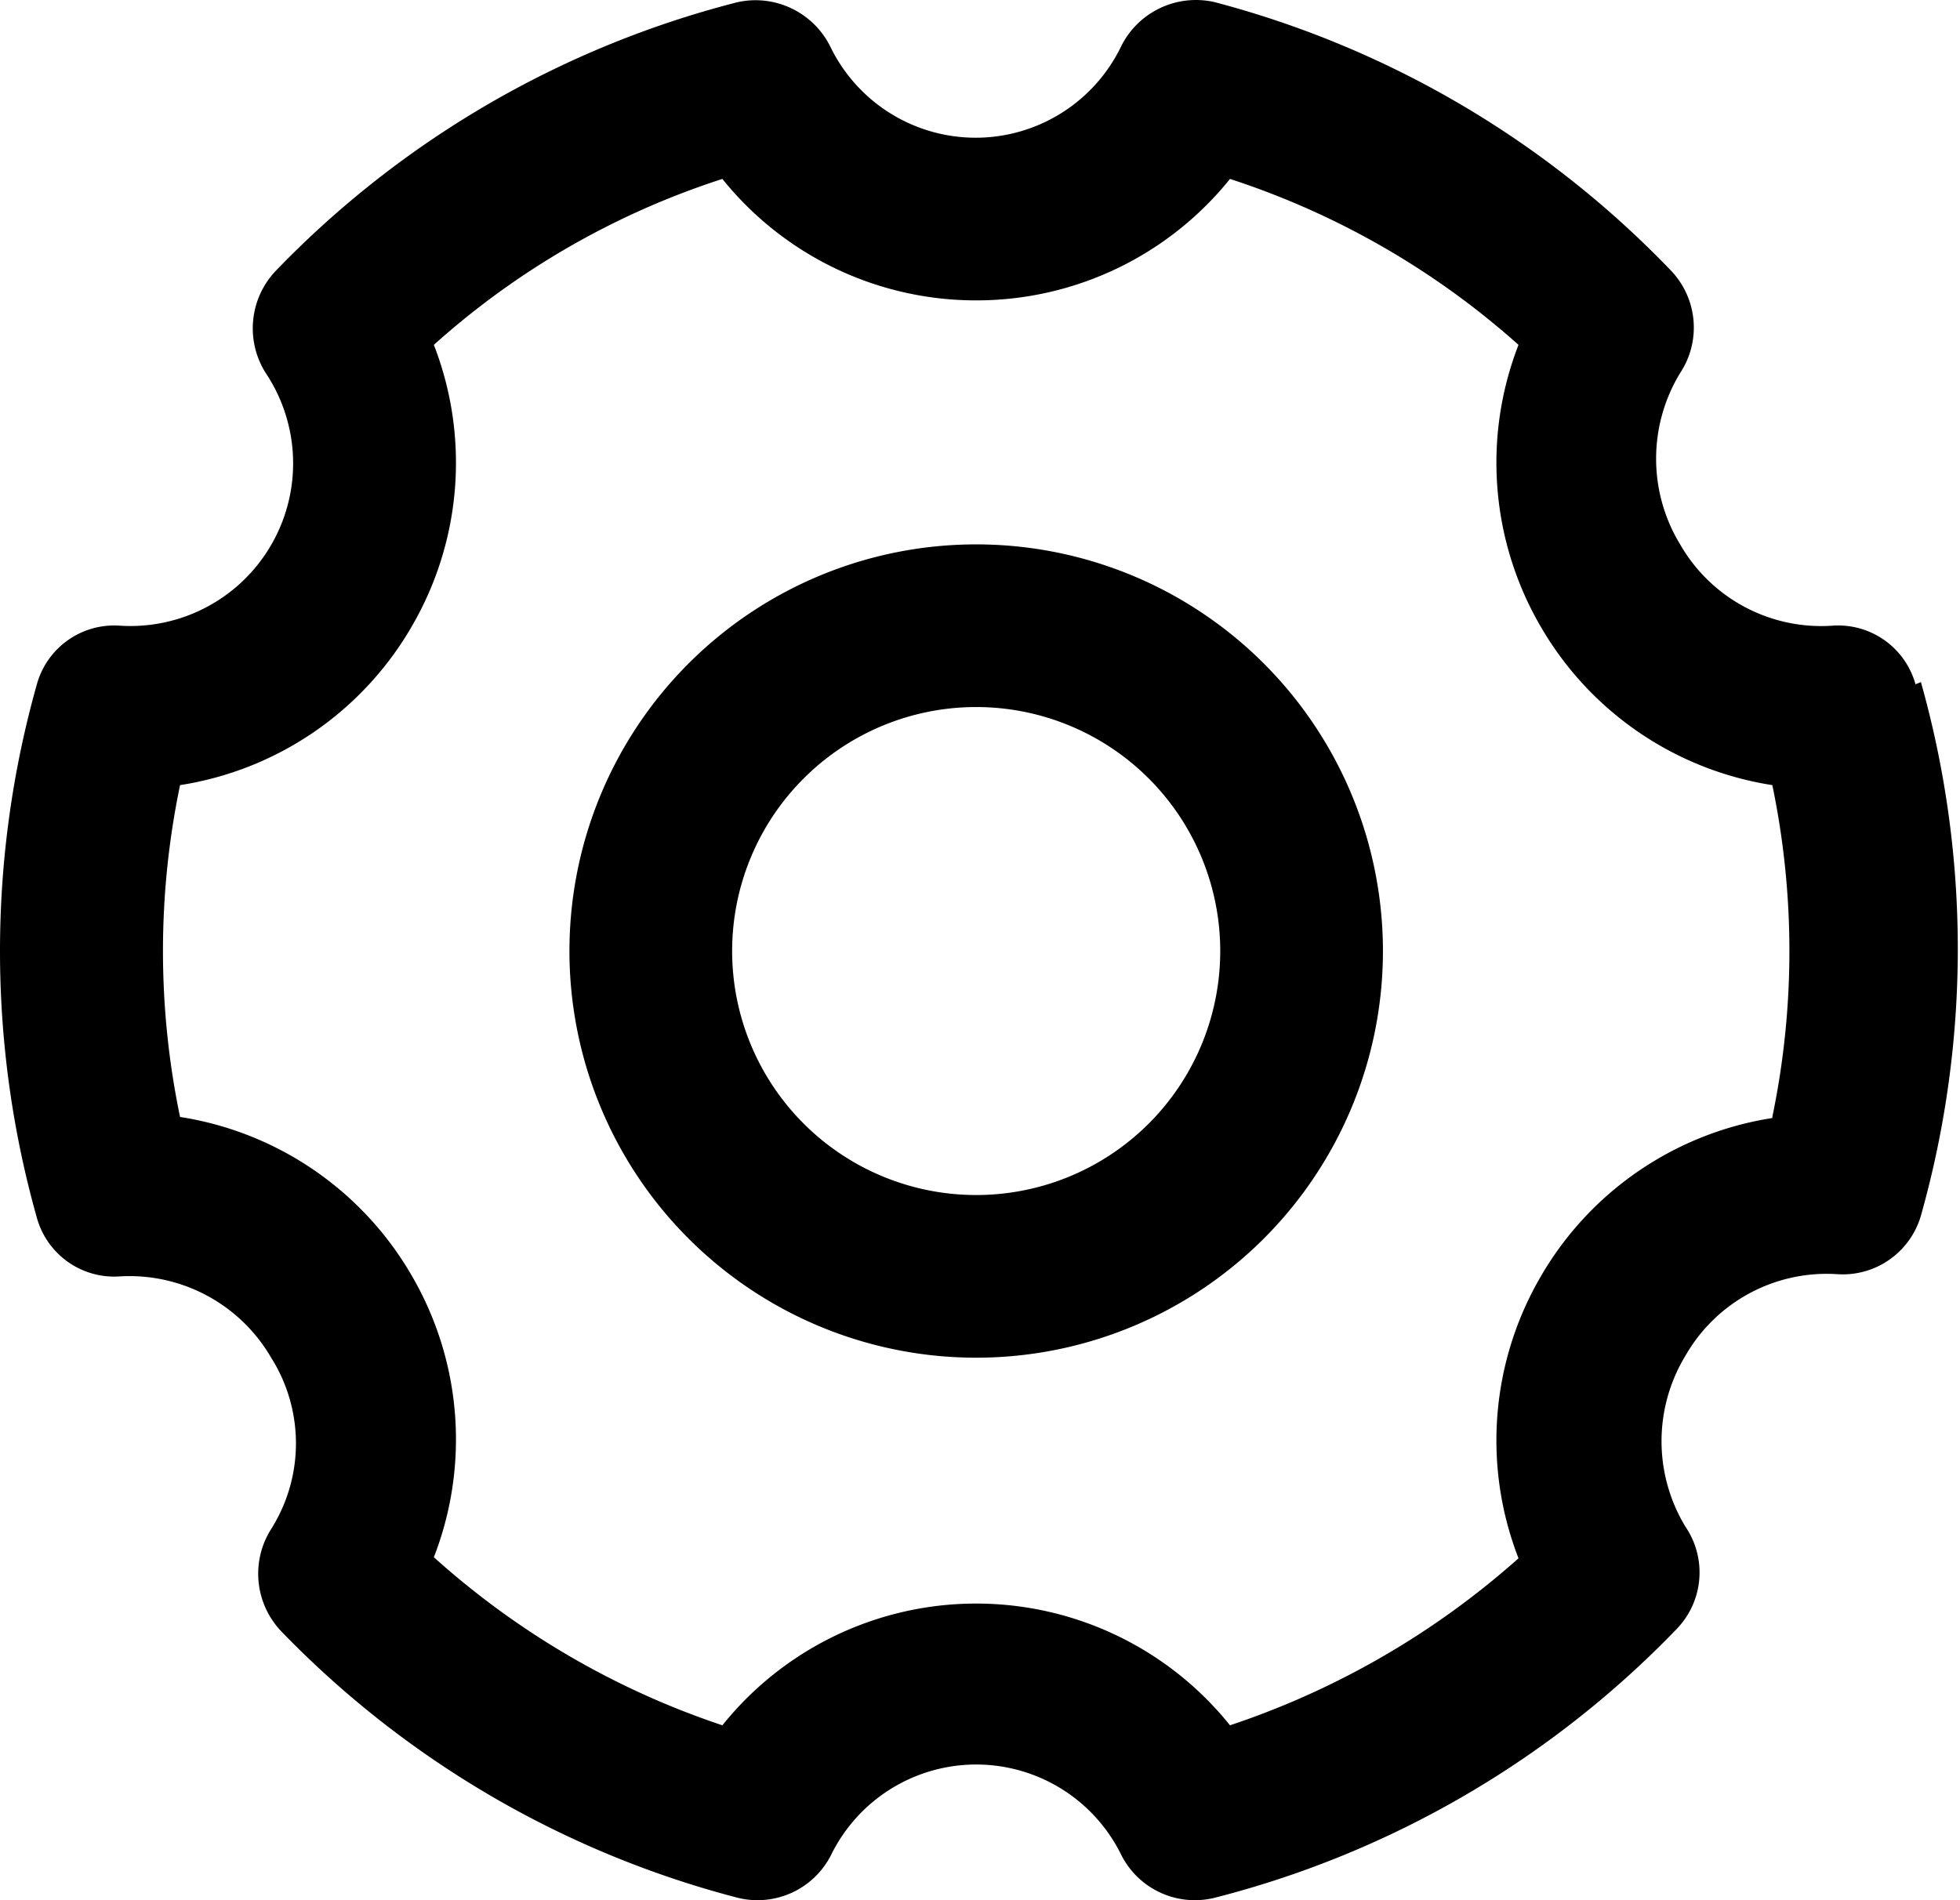 <?xml version="1.0" standalone="no"?><!DOCTYPE svg PUBLIC "-//W3C//DTD SVG 1.1//EN" "http://www.w3.org/Graphics/SVG/1.1/DTD/svg11.dtd"><svg t="1596381629573" class="icon" viewBox="0 0 1056 1024" version="1.1" xmlns="http://www.w3.org/2000/svg" p-id="19464" xmlns:xlink="http://www.w3.org/1999/xlink" width="103.125" height="100"><defs><style type="text/css"></style></defs><path d="M1032.022 368.748a43.244 43.244 0 0 0-44.998-31.557 87.658 87.658 0 0 1-81.814-43.829 88.826 88.826 0 0 1 0-92.333 44.413 44.413 0 0 0-4.675-54.932A525.946 525.946 0 0 0 654.51 1.171a44.998 44.998 0 0 0-50.257 23.375A87.073 87.073 0 0 1 525.946 74.219 87.073 87.073 0 0 1 447.638 25.715 44.998 44.998 0 0 0 397.381 1.171a525.946 525.946 0 0 0-248.948 144.927 44.998 44.998 0 0 0-5.259 54.932 87.658 87.658 0 0 1-78.307 136.162 43.244 43.244 0 0 0-44.998 31.557 530.036 530.036 0 0 0 0 287.517 43.244 43.244 0 0 0 44.998 31.557 88.242 88.242 0 0 1 81.229 43.829 86.489 86.489 0 0 1 0 92.333 44.998 44.998 0 0 0 5.259 54.932 525.946 525.946 0 0 0 246.026 143.759 44.413 44.413 0 0 0 50.257-22.791 87.073 87.073 0 0 1 156.615 0 44.413 44.413 0 0 0 50.257 22.791A525.946 525.946 0 0 0 903.458 877.747a43.829 43.829 0 0 0 4.675-54.932 88.826 88.826 0 0 1 0-92.333 87.658 87.658 0 0 1 81.814-43.829 43.829 43.829 0 0 0 44.998-31.557 530.036 530.036 0 0 0 0-287.517z m-77.139 233.754a175.315 175.315 0 0 0-125.058 85.904 175.315 175.315 0 0 0-11.688 151.355 445.885 445.885 0 0 1-155.446 89.995 175.315 175.315 0 0 0-273.492 0A441.21 441.21 0 0 1 233.754 839.177a175.315 175.315 0 0 0-11.688-151.355 175.315 175.315 0 0 0-125.058-85.904 438.873 438.873 0 0 1 0-178.822A175.315 175.315 0 0 0 222.066 337.191 175.315 175.315 0 0 0 233.754 185.836a430.691 430.691 0 0 1 155.446-89.411A175.315 175.315 0 0 0 525.946 161.876a175.315 175.315 0 0 0 136.746-65.451A435.951 435.951 0 0 1 818.138 185.836a175.315 175.315 0 0 0 11.688 151.355 175.315 175.315 0 0 0 125.058 85.904 438.873 438.873 0 0 1 0 178.822z" p-id="19465"></path><path d="M525.946 293.363a219.144 219.144 0 1 0 219.144 219.144A219.144 219.144 0 0 0 525.946 293.363z m0 350.63a131.486 131.486 0 1 1 131.486-131.486A131.486 131.486 0 0 1 525.946 643.993z" p-id="19466"></path></svg>